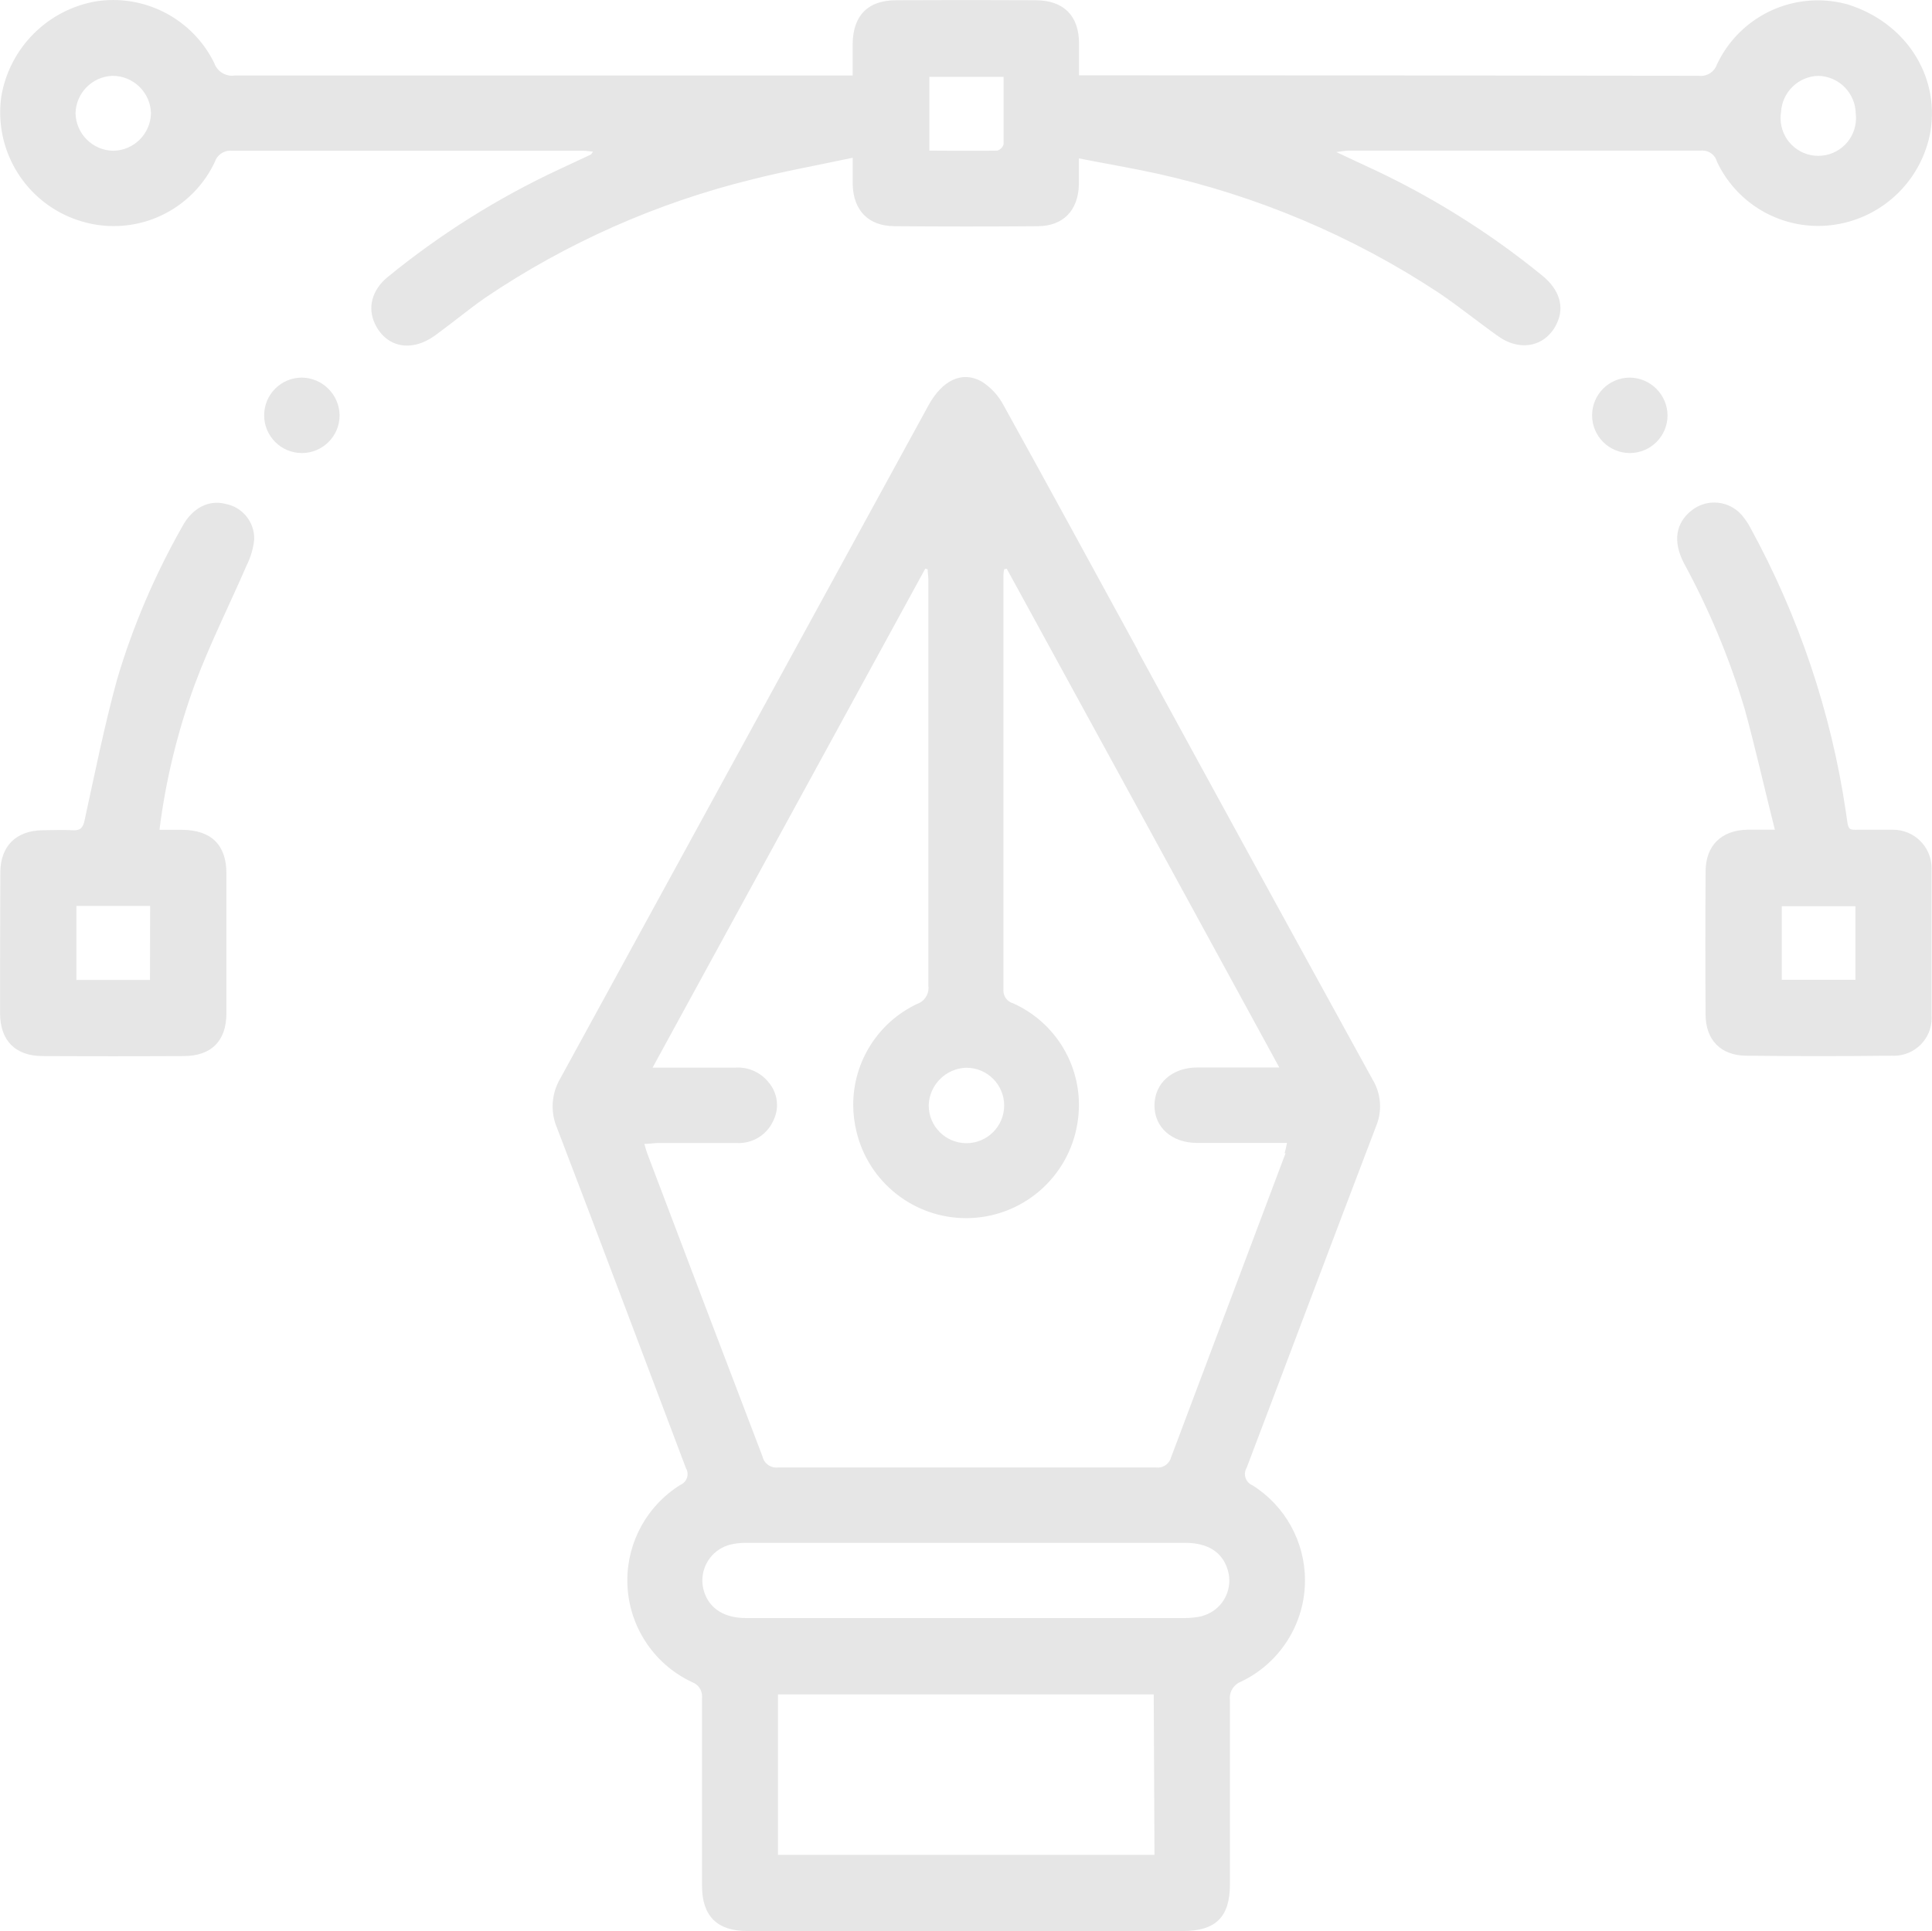 <?xml version="1.0" encoding="UTF-8"?>
<!DOCTYPE svg PUBLIC "-//W3C//DTD SVG 1.1//EN" "http://www.w3.org/Graphics/SVG/1.1/DTD/svg11.dtd">
<!-- Creator: CorelDRAW -->
<svg xmlns="http://www.w3.org/2000/svg" xml:space="preserve" width="2.667in" height="2.666in" version="1.1" style="shape-rendering:geometricPrecision; text-rendering:geometricPrecision; image-rendering:optimizeQuality; fill-rule:evenodd; clip-rule:evenodd"
viewBox="0 0 3475.78 3474.7"
 xmlns:xlink="http://www.w3.org/1999/xlink"
 xmlns:xodm="http://www.corel.com/coreldraw/odm/2003"
 data-name="Layer 1">
 <defs>
  <style type="text/css">
   <![CDATA[
    .fil0 {fill:#E6E6E6;fill-rule:nonzero}
   ]]>
  </style>
 </defs>
 <g id="Layer_x0020_1">
  <g id="_2585321329328">
   <path class="fil0" d="M405.49 906.7c-29.73,-7.88 -59.73,7.19 -77.65,40.73 -49.29,86.97 -89,179.36 -117.34,275.26 -22.94,83.49 -39.91,168.6 -58.37,253.18 -2.99,13.58 -7.33,18.73 -21.18,18.06 -18.33,-1.09 -36.79,0 -55.11,0 -47.38,0.95 -75.21,28.78 -75.34,76.02 -0.33,84.46 -0.5,168.81 -0.5,253.07 0,49.01 27.15,77.24 76.7,77.24 84.62,0.54 169.19,0.54 253.72,0 49.69,0 76.83,-27.15 76.83,-76.97 0,-83.89 0,-167.74 0,-251.54 0,-51.45 -27.15,-78.06 -79.69,-78.6 -13.58,0 -25.93,0 -40.73,0 11.1,-89.31 32.72,-177.41 63.55,-261.86 27.15,-72.76 62.31,-142.54 93.26,-213.94 7.21,-14.35 11.82,-29.93 13.56,-45.9 0.04,-0.87 0.06,-1.78 0.06,-2.65 0,-30.48 -21.8,-56.63 -51.78,-62.1l-0.01 0zm-135.75 856.59l-132.36 0 0 -133.17 132.63 0 -0.27 133.17zm273.27 -1083.83c-37.48,0 -67.86,30.39 -67.86,67.87 0,37.48 30.39,67.87 67.87,67.87 37.48,0 67.87,-30.39 67.87,-67.87 0,-0.31 -0.01,-0.65 -0.01,-0.95 -1,-36.88 -30.96,-66.43 -67.87,-66.92l-0.01 -0.01zm2389.21 0c-37.48,0 -67.87,30.39 -67.87,67.87 0,37.48 30.39,67.87 67.87,67.87 37.48,0 67.87,-30.39 67.87,-67.87 -0.44,-37.3 -30.57,-67.43 -67.86,-67.87l-0.01 -0.01zm-885.09 490.74c-80.5,-147.15 -160.46,-294.44 -241.77,-441.19 -9.14,-17.33 -22.69,-31.99 -39.24,-42.49 -35.57,-19.95 -71.13,-2.17 -95.97,43.3 -220.37,403.18 -440.87,806.36 -661.51,1209.54 -9.46,15.48 -14.48,33.31 -14.48,51.47 0,13.23 2.67,26.36 7.83,38.53 78.06,203.63 154.62,408.2 232,612.37 1.94,3.25 2.97,6.98 2.97,10.76 0,8.57 -5.2,16.29 -13.14,19.5 -59.23,36.92 -95.26,101.84 -95.26,171.65 0,78.62 45.59,150.17 116.85,183.35 10.62,3.95 17.68,14.09 17.68,25.44 0,1.02 -0.06,2.05 -0.17,3.06 0,112.67 0,225.21 0,337.75 0,54.3 27.15,81.45 81.45,81.45 130.86,0.01 261.82,0.01 392.86,0.01l390.69 0c59.32,0 84.84,-25.25 84.84,-84.16 0,-110.37 0,-220.73 0,-331.1 -0.17,-1.35 -0.27,-2.74 -0.27,-4.11 0,-13.2 8.24,-25.01 20.63,-29.56 70.06,-33.59 114.67,-104.44 114.67,-182.15 0,-69.32 -35.59,-133.81 -94.18,-170.8 -8.39,-3.32 -13.92,-11.44 -13.92,-20.47 0,-4.03 1.11,-8 3.21,-11.44 77.79,-204.71 154.62,-409.7 232.81,-614.41 4.72,-11.33 7.16,-23.51 7.16,-35.79 0,-16.95 -4.64,-33.61 -13.41,-48.1 -141.63,-257.37 -282.63,-514.85 -423,-772.41l0.68 0zm-309.51 751.11c0.35,0 0.72,-0.01 1.07,-0.01 37.48,0 67.87,30.39 67.87,67.87 0,37.48 -30.39,67.87 -67.87,67.87 -37.47,0 -67.86,-30.39 -67.86,-67.87 0,-0.49 0.01,-1 0.02,-1.48 1.71,-36.08 30.71,-64.89 66.78,-66.39l-0.01 0.01zm339.38 1416.29l-677.39 0 0 -288.74 676.03 0 1.36 288.74zm86.47 -429.65c-10.61,2.34 -21.49,3.55 -32.37,3.55 -0.84,0 -1.69,-0.02 -2.51,-0.02l-786.68 0.01c-37.74,0 -63.8,-16.02 -74.12,-44.25 -2.79,-7.47 -4.24,-15.4 -4.24,-23.37 0,-30.63 20.93,-57.31 50.67,-64.6 8.77,-2.07 17.82,-3.13 26.85,-3.13 0.5,0 1.04,0.02 1.52,0.02 263.26,0 526.48,0 789.65,0 40.73,0 66.38,16.56 76.16,47.51 2.14,6.58 3.24,13.48 3.24,20.4 0,30.1 -20.38,56.39 -49.53,63.89l1.35 0.01zm149.33 -832.83c-68.69,182.18 -137.29,364.45 -205.8,546.81 -2.71,11.03 -12.62,18.79 -23.99,18.79 -1.06,0 -2.11,-0.07 -3.16,-0.2 -226.25,0.01 -452.81,0.01 -679.7,0.01 -1.12,0.15 -2.27,0.23 -3.41,0.23 -12.11,0 -22.58,-8.48 -25.1,-20.32 -69.33,-181.45 -138.38,-363.04 -207.16,-544.76 -1.76,-4.62 -2.99,-9.5 -5.29,-17.38 9.37,0 16.97,-1.49 24.57,-1.63 47.11,0 94.21,0 141.32,0 1.35,0.07 2.73,0.12 4.08,0.12 26.71,0 50.94,-15.68 61.9,-40.03 4.47,-8.8 6.81,-18.55 6.81,-28.43 0,-15.46 -5.72,-30.39 -16.04,-41.89 -13.38,-16.16 -33.28,-25.52 -54.26,-25.52 -1.41,0 -2.85,0.05 -4.25,0.13l-149.33 0.01c164.94,-301.9 327.7,-599.88 490.6,-897.85l4.35 1.22c0,6.11 1.22,12.35 1.22,18.46 0,243.54 0,487.08 0,730.61 0.2,1.4 0.3,2.81 0.3,4.22 0,13.14 -8.45,24.8 -20.93,28.9 -69.96,33.25 -114.57,103.85 -114.57,181.33 0,16.37 2.04,32.75 5.98,48.63 21.94,91.08 103.48,155.33 197.16,155.33 100.05,0 185.18,-73.02 200.44,-171.89 1.69,-10.5 2.55,-21.19 2.55,-31.83 0,-79.01 -46.51,-150.71 -118.62,-182.93 -10.21,-2.84 -17.28,-12.15 -17.28,-22.75 0,-0.47 0.02,-0.94 0.04,-1.41 0,-248.69 0,-497.56 0,-746.62 0.18,-3.42 0.65,-6.83 1.36,-10.18l4.62 -0.95c162.9,297.7 325.8,595.54 490.34,897.44l-52 -0.01c-31.63,0 -63.26,0 -95.03,0 -45.61,0 -77.1,27.96 -77.52,67.87 -0.41,39.91 31.36,67.87 76.57,67.87 45.21,0 89.73,0 134.67,0l27.15 0.01c-1.06,6.26 -2.51,12.49 -4.34,18.58l1.76 0.02zm1090.62 -582.09c-14.66,0 -29.32,0 -44.12,0 -38.01,-0.95 -32.45,6.92 -38.55,-33.4 -26.47,-178.4 -84.82,-351.38 -171.41,-509.6 -4.39,-8.38 -9.77,-16.27 -15.93,-23.49 -12.44,-14.17 -30.4,-22.3 -49.26,-22.3 -14.61,0 -28.82,4.89 -40.33,13.87 -28.78,22.4 -34.75,55.52 -14.39,95.03 45.46,83.46 82.23,171.53 109.46,262.61 19.41,70.59 35.29,142.13 54.3,217.2 -20.64,0 -35.16,0 -49.69,0 -46.43,1.09 -74.53,28.23 -74.93,74.39 -0.57,86.11 -0.59,172.11 -0.05,257.99 0,45.61 27.15,73.85 72.63,74.26 87.43,1 174.94,1 262.55,0 1.23,0.06 2.49,0.09 3.72,0.09 37.48,0 67.87,-30.39 67.87,-67.87 0,-1.71 -0.07,-3.42 -0.19,-5.12 -0.01,-86.79 -0.01,-173.57 -0.01,-260.36 0.07,-1.31 0.11,-2.66 0.11,-3.98 0,-38.31 -31.06,-69.37 -69.37,-69.37 -0.81,0 -1.63,0.02 -2.42,0.04zm-65.29 270.01l-132.5 0 0 -132.35 132.5 0 0 132.35zm-563.5 -1267.23c-96.85,-78.92 -203.9,-145.55 -317.59,-197.46 -15.75,-7.19 -31.49,-14.8 -52.81,-24.7 6.71,-1.16 13.52,-2.11 20.29,-2.65 211.9,0 423.81,0 635.72,0 0.88,-0.08 1.76,-0.12 2.64,-0.12 12.38,0 23.19,8.37 26.28,20.36 33.15,70.37 104.04,115.31 181.85,115.31 10.28,0 20.57,-0.79 30.73,-2.36 87.86,-13.5 157.18,-81.99 171.73,-169.7 15.35,-100.87 -46.42,-193.99 -148.37,-226.3 -17.74,-5.01 -36.15,-7.58 -54.61,-7.58 -77.69,0 -148.41,44.92 -181.46,115.22 -4.24,12.44 -15.92,20.8 -29.05,20.8 -1.41,0 -2.82,-0.1 -4.22,-0.29 -362.91,-0.54 -725.68,-0.82 -1088.31,-0.82l-26.2 0c0,-20.91 0,-39.1 0,-57.42 0,-49.96 -27.97,-77.52 -77.79,-77.65 -83.89,-0.45 -167.79,-0.46 -251.68,0 -49.82,0 -77.1,27.15 -77.79,78.06 0,18.19 0,36.38 0,57.42l-28.23 -0.01c-361.37,0 -722.64,0 -1083.83,0 -1.54,0.22 -3.11,0.33 -4.67,0.33 -14.38,0 -27.17,-9.13 -31.84,-22.72 -33.98,-69.45 -104.6,-113.51 -181.92,-113.51 -9.94,0 -19.91,0.76 -29.72,2.2 -87.57,14.7 -156.32,83.14 -171.44,170.64 -1.4,9.66 -2.12,19.52 -2.12,29.31 0,91.14 60.37,171.34 147.91,196.56 18.3,5.37 37.33,8.09 56.41,8.09 77.85,0 148.71,-45.01 181.83,-115.45 3.97,-12.1 15.27,-20.29 28,-20.29 1.12,0 2.25,0.07 3.37,0.19 210.41,0 420.83,0 631.38,0 5.43,0 10.86,0.95 17.65,1.63 -2.31,3.12 -2.99,4.75 -4.07,5.29l-58.1 27.15c-110.02,51.34 -213.32,116.44 -307.29,193.2 -28.51,23.35 -36.65,55.52 -22.67,84.44 20.23,42.35 65.7,51.31 107.79,20.77 30.41,-21.99 59.32,-46.16 90.28,-67.87 146.24,-98.86 309.54,-171.2 481.07,-213.21 58.1,-14.8 117.29,-25.39 180.28,-38.82 0,19.28 0,33.67 0,48.19 1.22,46.56 28.23,74.53 74.53,74.93 86.05,0.75 172.01,0.77 257.89,0.05 46.29,0 73.31,-28.23 74.53,-74.93 0,-14.53 0,-28.92 0,-47.11 49.14,9.77 95.03,17.38 139.55,27.15 180.42,39.74 352.8,112.54 507.07,214.16 37.2,24.98 71.95,53.49 108.6,79.28 40.73,28.51 86.75,16.97 105.34,-25.11 13.39,-29.13 3.48,-60.08 -26.93,-84.65zm496.98 -359.33c36.92,1.01 66.49,30.95 67.06,67.87 0.32,2.71 0.5,5.46 0.5,8.2 0,37.48 -30.39,67.87 -67.87,67.87 -37.48,0 -67.87,-30.39 -67.87,-67.87 0,-3.61 0.29,-7.22 0.86,-10.77 1.9,-36.03 31.27,-64.5 67.33,-65.3l0 0.01zm-3067.96 134.8c-37.23,-0.58 -67.29,-30.64 -67.87,-67.87 1.02,-36.11 29.76,-65.31 65.83,-66.93 0.27,0.01 0.57,0 0.85,0 37.31,0 67.9,29.64 69.06,66.93 -0.57,37.24 -30.63,67.3 -67.87,67.88l-0.01 0zm1601.85 -11.81c-1.53,5.57 -5.85,9.94 -11.4,11.54 -40.73,0.82 -80.5,0 -122.17,0l0 -132.76 133.57 0c0,40.99 0,81.18 0,121.22z"/>
  </g>
 </g>
</svg>
